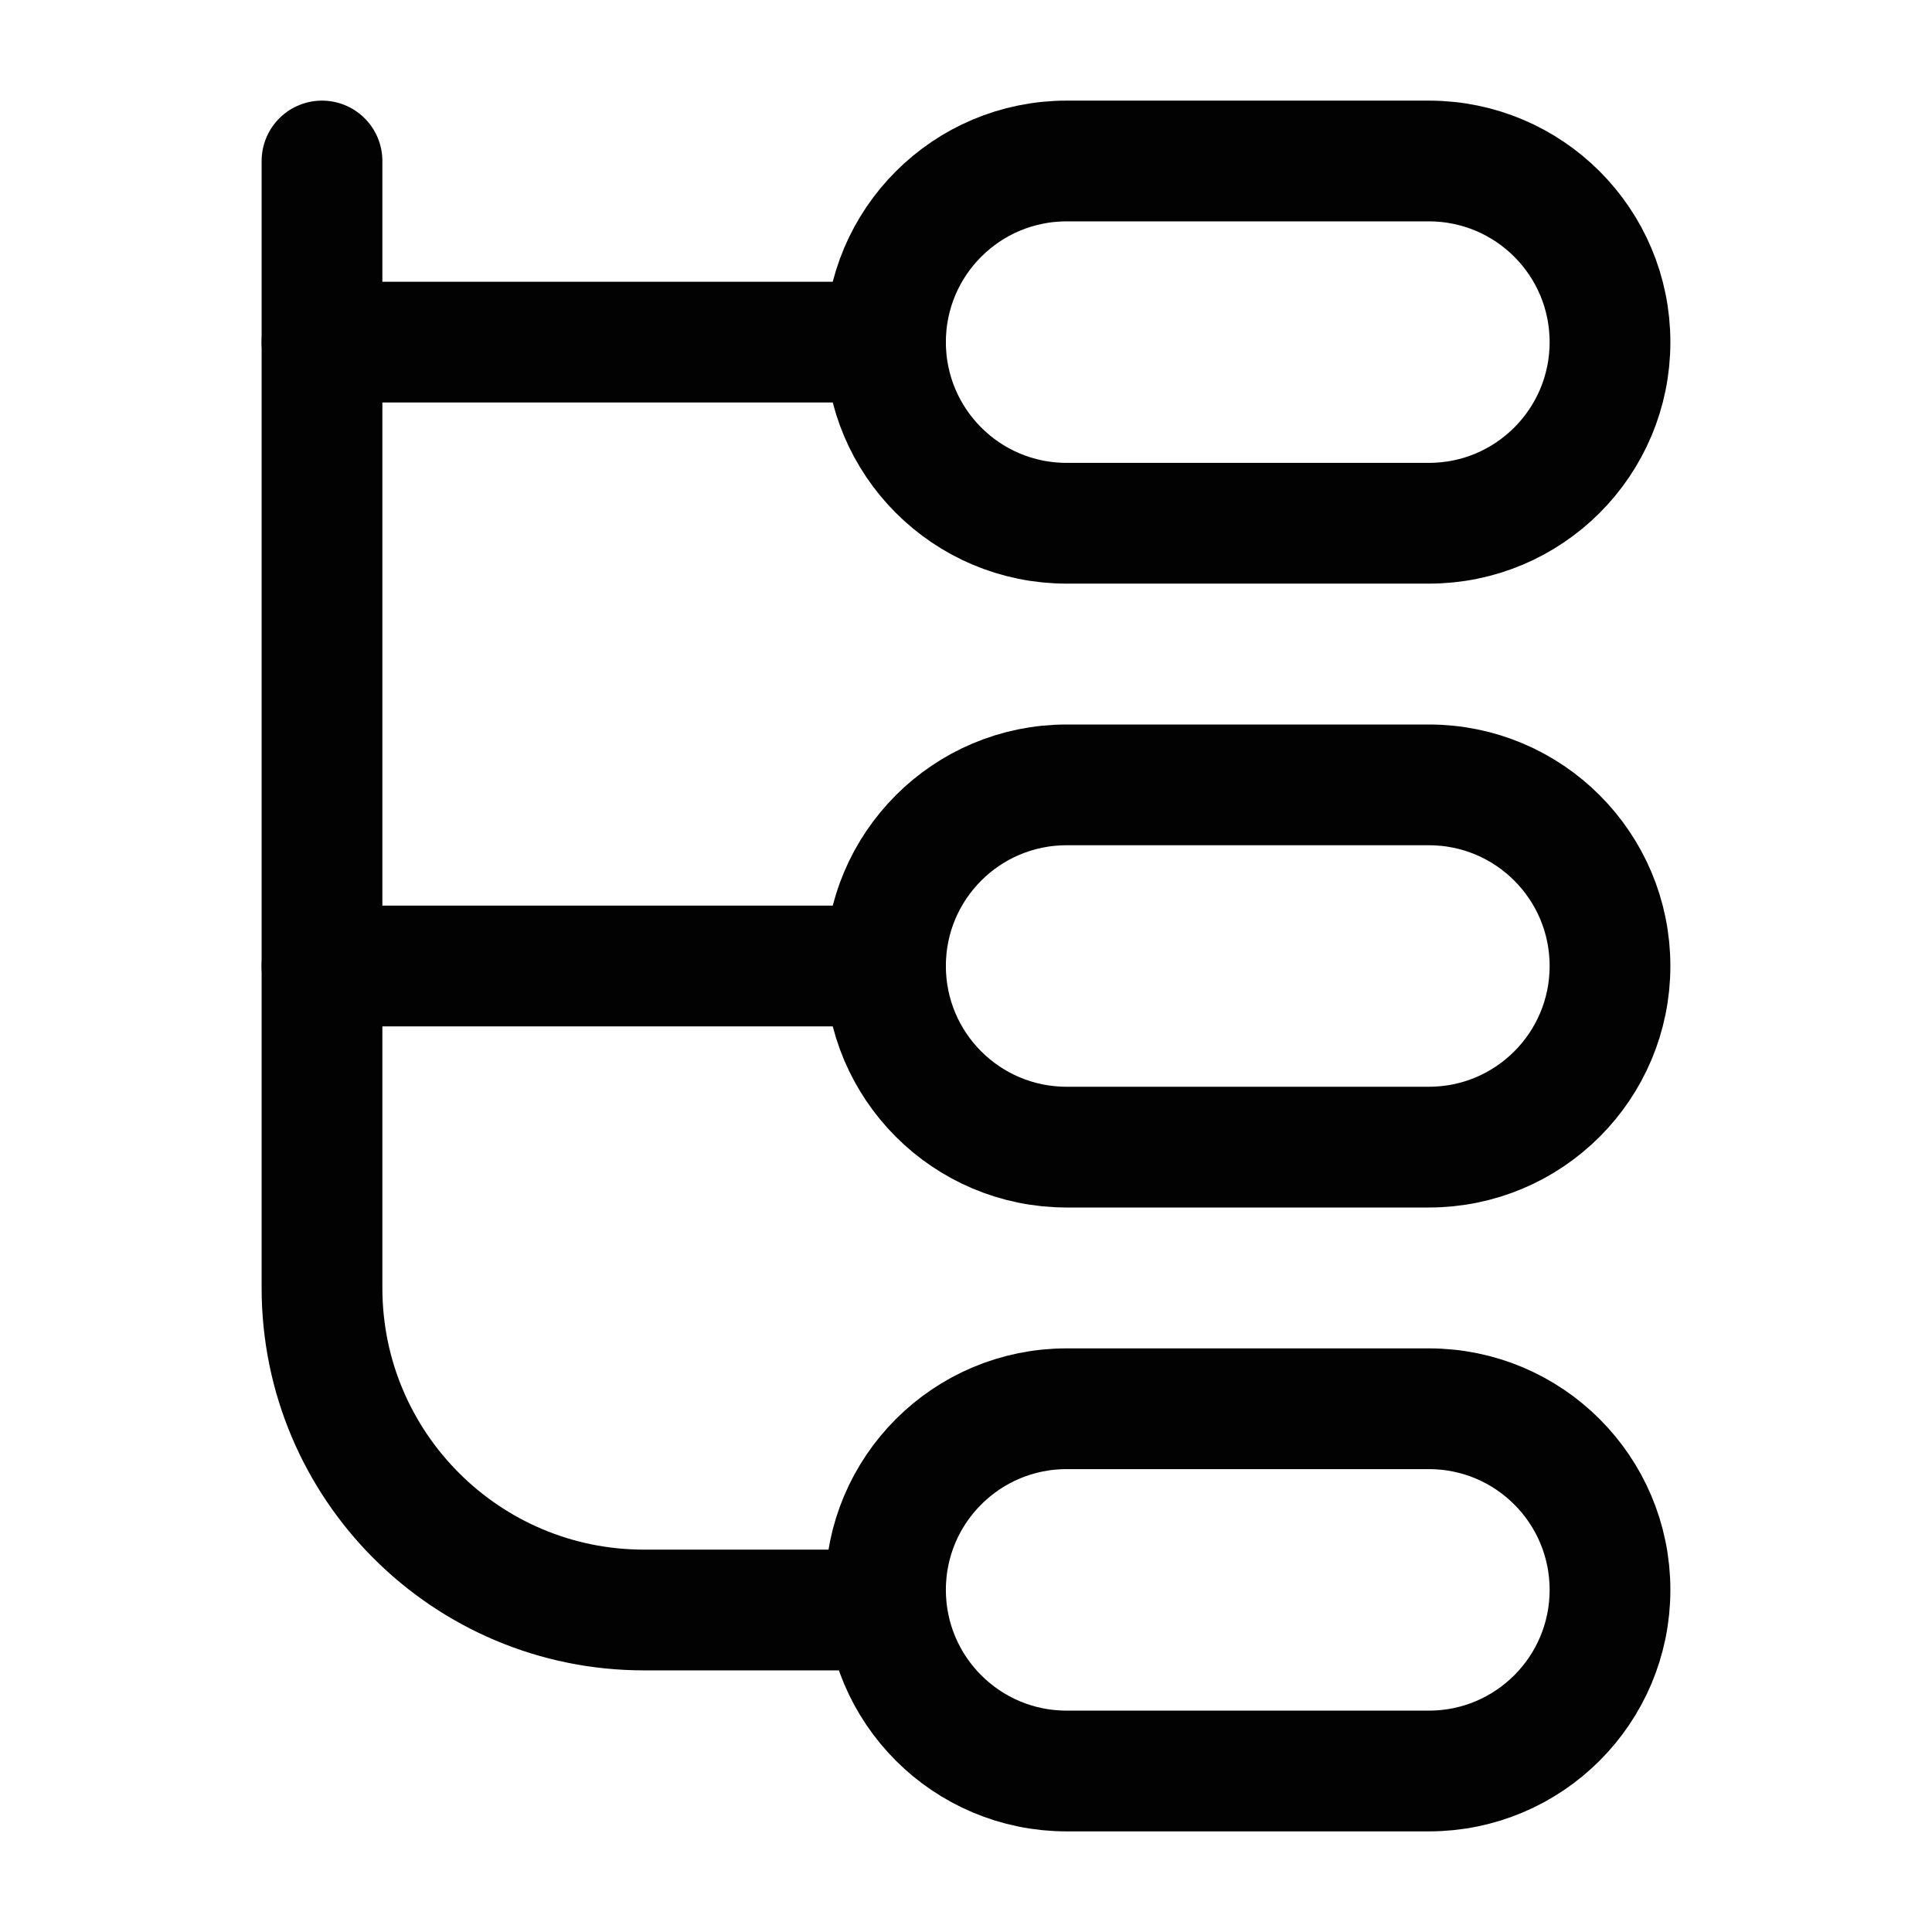 <svg width="24" height="24" viewBox="0 0 24 24" fill="none" xmlns="http://www.w3.org/2000/svg">
<path d="M4 2V16C4 18.209 5.791 20 8 20H11" stroke="#020203" stroke-width="1.5" stroke-linecap="round"/>
<path d="M4 4.25L11 4.25" stroke="#020203" stroke-width="1.5" stroke-linecap="round"/>
<path d="M4 12L11 12" stroke="#020203" stroke-width="1.5" stroke-linecap="round"/>
<path d="M11 12C11 10.757 12.007 9.75 13.25 9.75H17.75C18.993 9.75 20 10.757 20 12C20 13.243 18.993 14.25 17.75 14.25H13.25C12.007 14.25 11 13.243 11 12Z" stroke="#020203" stroke-width="1.5"/>
<path d="M11 4.25C11 3.007 12.007 2 13.25 2H17.75C18.993 2 20 3.007 20 4.25C20 5.493 18.993 6.5 17.75 6.5H13.25C12.007 6.5 11 5.493 11 4.25Z" stroke="#020203" stroke-width="1.5"/>
<path d="M11 19.75C11 18.507 12.007 17.5 13.25 17.5H17.75C18.993 17.5 20 18.507 20 19.75C20 20.993 18.993 22 17.75 22H13.25C12.007 22 11 20.993 11 19.75Z" stroke="#020203" stroke-width="1.5"/>
</svg>
